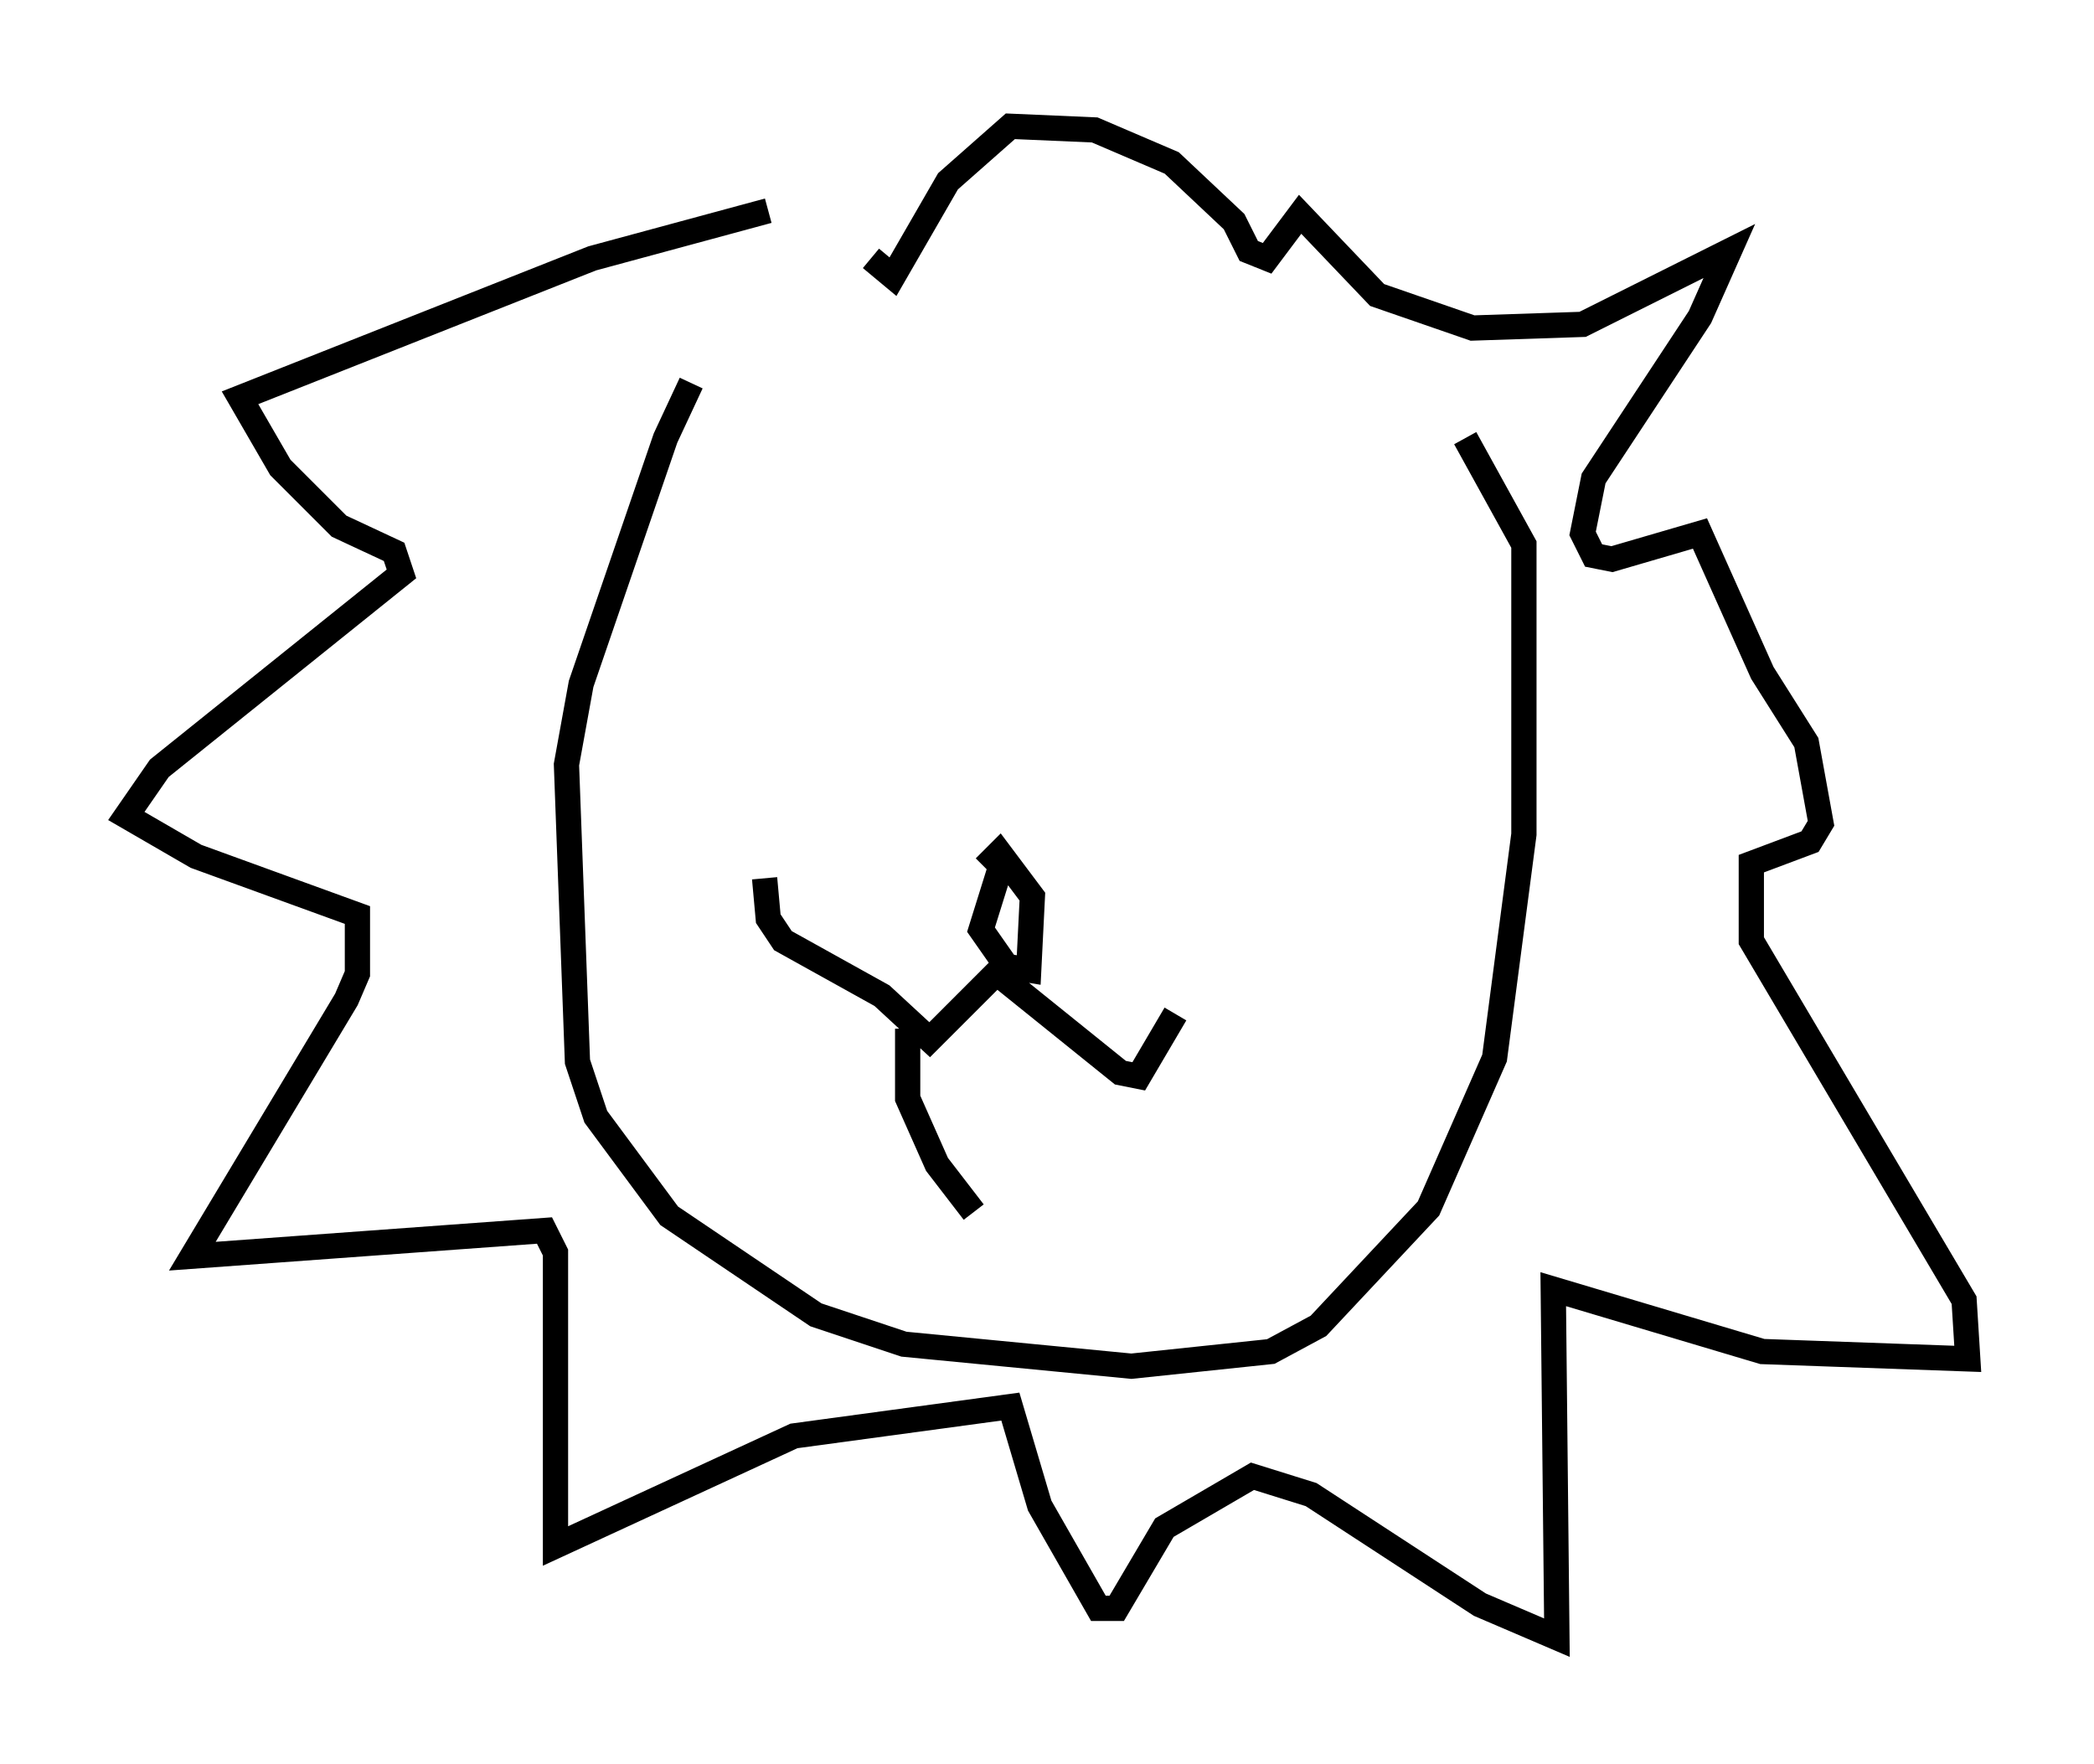 <?xml version="1.0" encoding="utf-8" ?>
<svg baseProfile="full" height="69.843" version="1.1" width="82.916" xmlns="http://www.w3.org/2000/svg" xmlns:ev="http://www.w3.org/2001/xml-events" xmlns:xlink="http://www.w3.org/1999/xlink"><defs /><rect fill="white" height="69.843" width="82.916" x="0" y="0" /><path d="M29.693, 12.408 m-2.324, 2.76 l-1.017, 2.179 -3.341, 9.732 l-0.581, 3.196 0.436, 11.765 l0.726, 2.179 2.905, 3.922 l5.81, 3.922 3.486, 1.162 l9.006, 0.872 5.52, -0.581 l1.888, -1.017 4.358, -4.648 l2.615, -5.955 1.162, -8.86 l0.0, -11.475 -2.324, -4.212 m-27.598, -9.006 l-6.972, 1.888 -13.944, 5.52 l1.598, 2.76 2.324, 2.324 l2.179, 1.017 0.291, 0.872 l-9.587, 7.698 -1.307, 1.888 l2.76, 1.598 6.391, 2.324 l0.0, 2.324 -0.436, 1.017 l-6.101, 10.168 13.944, -1.017 l0.436, 0.872 0.0, 11.62 l9.441, -4.358 8.57, -1.162 l1.162, 3.922 2.324, 4.067 l0.726, 0.0 1.888, -3.196 l3.486, -2.034 2.324, 0.726 l6.682, 4.358 3.05, 1.307 l-0.145, -13.799 8.279, 2.469 l8.134, 0.291 -0.145, -2.324 l-8.425, -14.235 0.0, -3.05 l2.324, -0.872 0.436, -0.726 l-0.581, -3.196 -1.743, -2.76 l-2.469, -5.52 -3.486, 1.017 l-0.726, -0.145 -0.436, -0.872 l0.436, -2.179 4.212, -6.391 l1.162, -2.615 -5.81, 2.905 l-4.358, 0.145 -3.777, -1.307 l-3.05, -3.196 -1.307, 1.743 l-0.726, -0.291 -0.581, -1.162 l-2.469, -2.324 -3.05, -1.307 l-3.341, -0.145 -2.469, 2.179 l-2.179, 3.777 -0.872, -0.726 m5.81, 23.966 l-0.726, 0.291 -0.726, 2.324 l1.017, 1.453 0.872, 0.145 l0.145, -2.905 -1.307, -1.743 l-0.581, 0.581 m0.581, 4.067 l-2.76, 2.76 -1.888, -1.743 l-3.922, -2.179 -0.581, -0.872 l-0.145, -1.598 m8.86, 3.486 l5.229, 4.212 0.726, 0.145 l1.453, -2.469 m-10.603, 0.581 l0.0, 2.76 1.162, 2.615 l1.453, 1.888 " fill="none" stroke="black" stroke-width="1" /></svg>